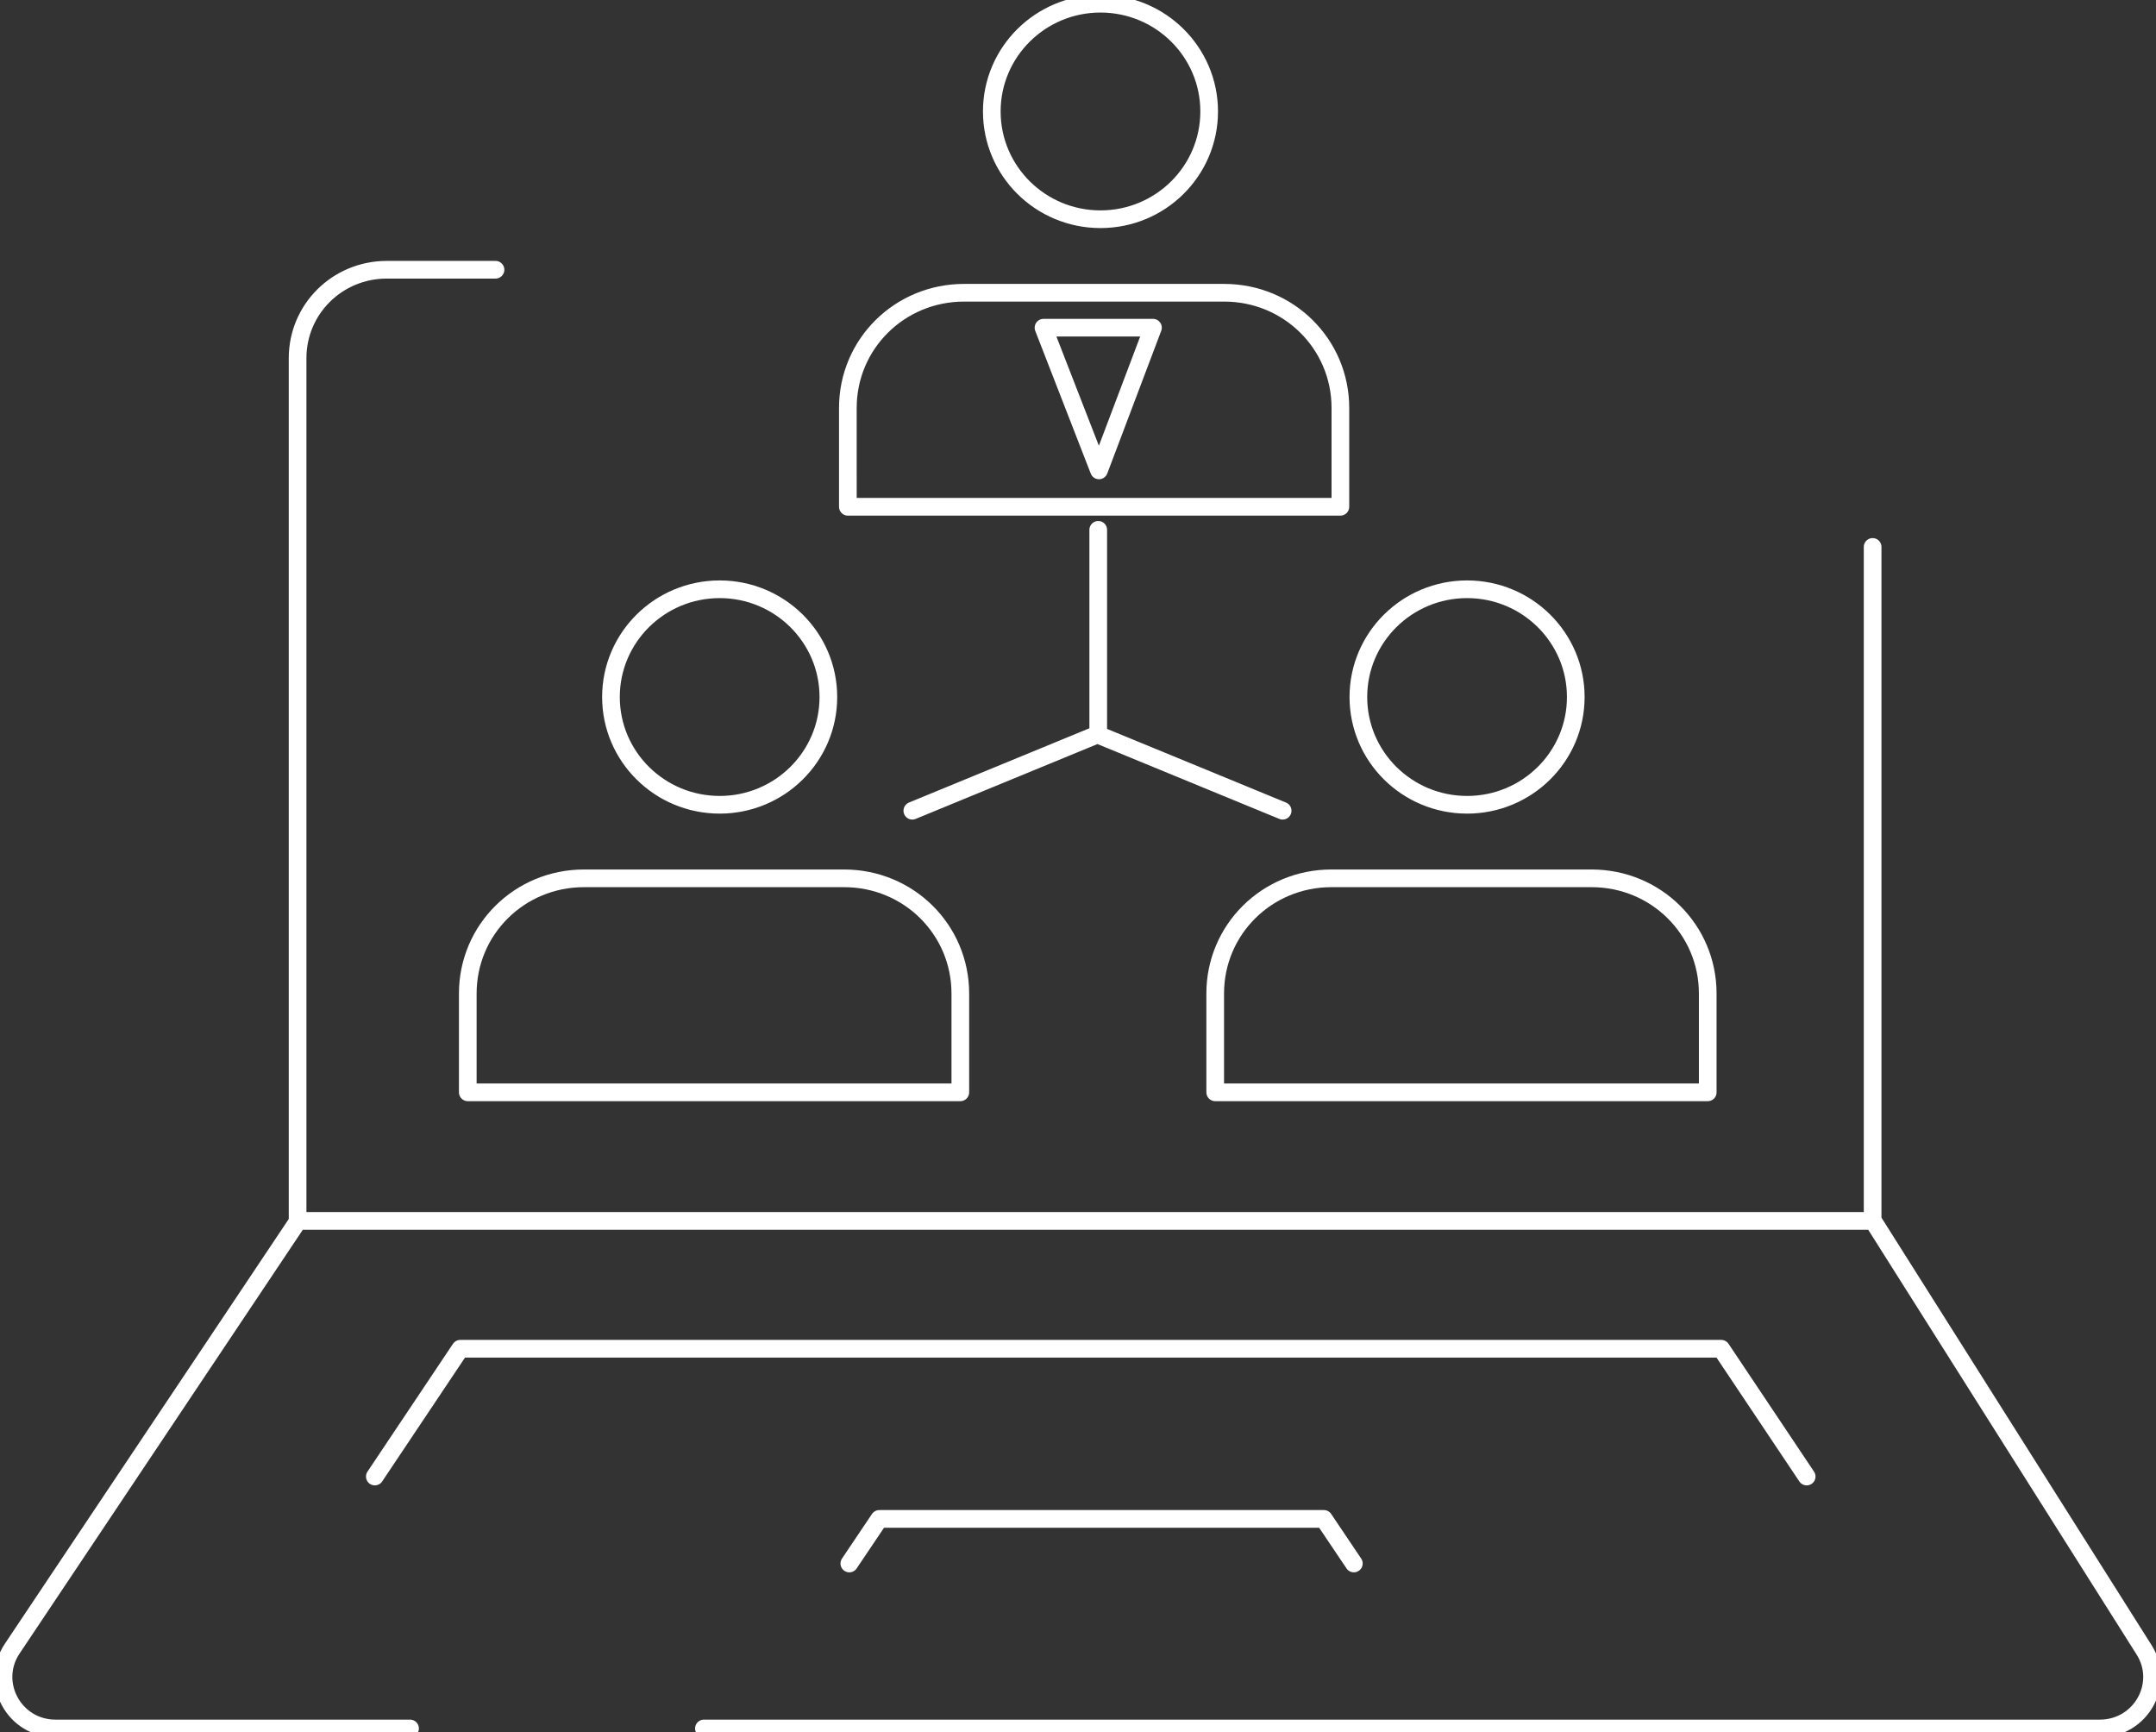 <svg width="122" height="98" fill="none" xmlns="http://www.w3.org/2000/svg"><rect width="100%" height="100%" fill="#333333" stroke="none"/><g clip-path="url(#clip0)" stroke="#fff" stroke-miterlimit="10" stroke-linecap="round" stroke-linejoin="round"><path d="M23.203 97.79H3.14c-2.333 0-3.733-2.565-2.46-4.499l16.16-24.174V20.264c0-2.774 2.249-5.003 5.049-5.003h6.15m77.926 42.673v11.1l15.356 24.3c1.23 1.933-.17 4.456-2.503 4.456H39.832m66.133-66.847v27.159M16.842 69.075h88.997"/><path d="M21.21 83.537l4.837-7.23h71.35l4.836 7.23m-54.173 4.92l1.697-2.523h25.155l1.697 2.523M59.049 18.54h6.193l-3.054 8.073-3.14-8.072z"/><path d="M47.977 26.823V23.08c0-3.616 2.927-6.517 6.575-6.517h14.72c3.647 0 6.575 2.901 6.575 6.517v5.592h-27.87v-1.85 0zm14.295-14.42c3.397 0 6.15-2.73 6.15-6.096 0-3.367-2.753-6.097-6.15-6.097-3.397 0-6.15 2.73-6.15 6.097 0 3.366 2.753 6.096 6.15 6.096zM26.47 59.952V56.21c0-3.616 2.928-6.517 6.576-6.517h14.72c3.648 0 6.575 2.901 6.575 6.517v5.59H26.47v-1.85zm14.253-14.42c3.397 0 6.151-2.73 6.151-6.096 0-3.367-2.754-6.097-6.15-6.097-3.398 0-6.152 2.73-6.152 6.096 0 3.367 2.754 6.096 6.151 6.096zm28.041 14.42V56.21c0-3.616 2.927-6.517 6.575-6.517h14.72c3.648 0 6.575 2.901 6.575 6.517v5.59h-27.87v-1.85 0zm14.252-14.42c3.397 0 6.151-2.73 6.151-6.096 0-3.367-2.754-6.097-6.15-6.097-3.398 0-6.152 2.73-6.152 6.096 0 3.367 2.754 6.096 6.151 6.096zM62.145 29.976v11.562m0 0l-10.52 4.33m10.435-4.33l10.52 4.33"/></g><defs><clipPath id="clip0"><path fill="#fff" d="M0 0h122v98H0z"/></clipPath></defs></svg>